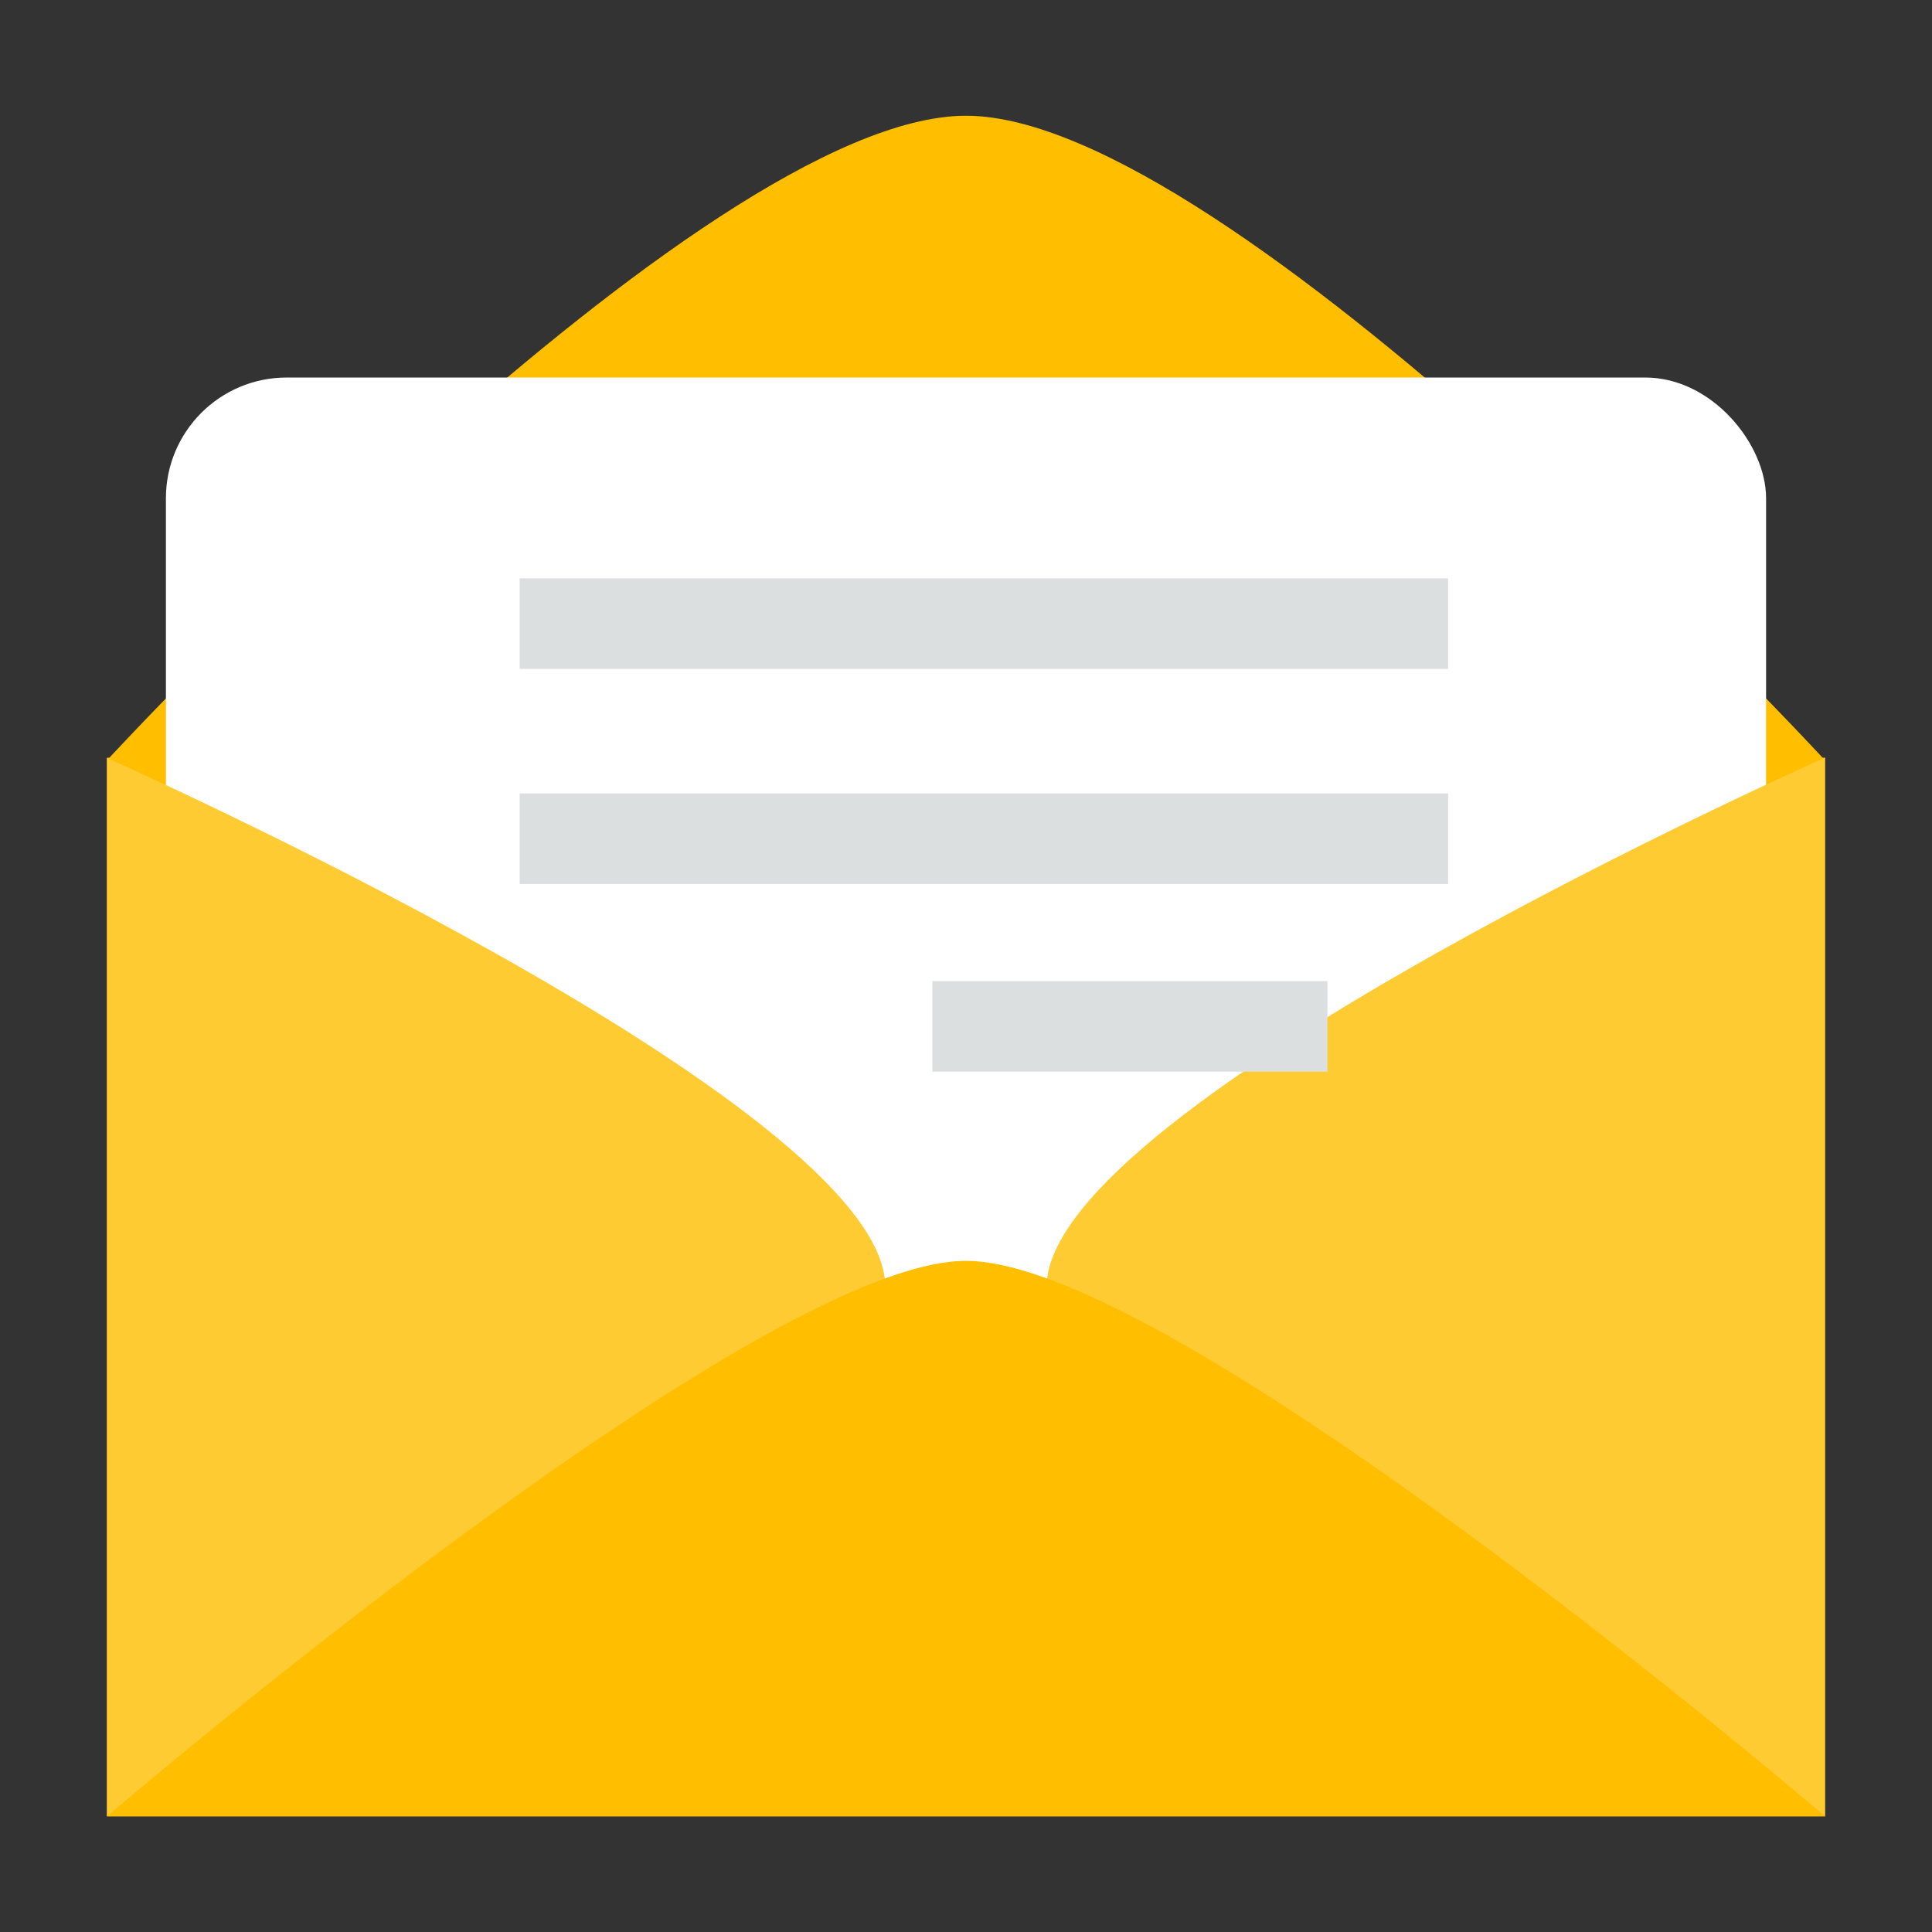 <svg xmlns="http://www.w3.org/2000/svg" width="32" height="32" viewBox="0 0 32 32">
  <rect x="0" y="0" width="32" height="32" fill="#333333" stroke="none"/>
  <g id="icon_invite" transform="translate(-161 -192)">
    <rect id="area" width="32" height="32" transform="translate(161 192)" fill="none"/>
    <g id="그룹_53782" data-name="그룹 53782" transform="translate(-112.665 -37.246)">
      <g id="그룹_53781" data-name="그룹 53781" transform="translate(275.437 231.163)">
        <g id="그룹_53776" data-name="그룹 53776">
          <rect id="사각형_29592" data-name="사각형 29592" width="28.456" height="17.533" transform="translate(0 10.633)" fill="#ffbe00"/>
          <path id="패스_20296" data-name="패스 20296" d="M303.893,241.839s-9.849-10.676-14.228-10.676h0c-4.379,0-14.228,10.676-14.228,10.676Z" transform="translate(-275.437 -231.163)" fill="#ffbe00"/>
        </g>
        <g id="그룹_53778" data-name="그룹 53778" transform="translate(0.976 4.336)">
          <g id="그룹_53777" data-name="그룹 53777">
            <rect id="사각형_29593" data-name="사각형 29593" width="26.504" height="16.945" rx="2" fill="#fff"/>
          </g>
        </g>
        <g id="그룹_53779" data-name="그룹 53779" transform="translate(0 10.633)">
          <path id="패스_20298" data-name="패스 20298" d="M275.437,416.528s12.892-5.728,12.892-8.767S275.437,399,275.437,399Z" transform="translate(-275.437 -398.995)" fill="#ffcb33"/>
          <path id="패스_20299" data-name="패스 20299" d="M533.971,416.527s-12.892-5.728-12.892-8.767,12.892-8.767,12.892-8.767Z" transform="translate(-505.516 -398.994)" fill="#ffcb33"/>
        </g>
        <path id="패스_20302" data-name="패스 20302" d="M303.893,539.755s-10.739-9.2-14.228-9.2-14.228,9.2-14.228,9.2Z" transform="translate(-275.437 -511.588)" fill="#ffbe00"/>
      </g>
      <rect id="사각형_29594" data-name="사각형 29594" width="15.378" height="1.5" transform="translate(282.272 238.825)" fill="#dbdfe0" stroke="rgba(0,0,0,0)" stroke-width="1"/>
      <rect id="사각형_29595" data-name="사각형 29595" width="15.378" height="1.5" transform="translate(282.272 242.388)" fill="#dbdfe0" stroke="rgba(0,0,0,0)" stroke-width="1"/>
      <rect id="사각형_29596" data-name="사각형 29596" width="6.544" height="1.5" transform="translate(289.107 245.496)" fill="#dbdfe0" stroke="rgba(0,0,0,0)" stroke-width="1"/>
    </g>
  </g>
</svg>
